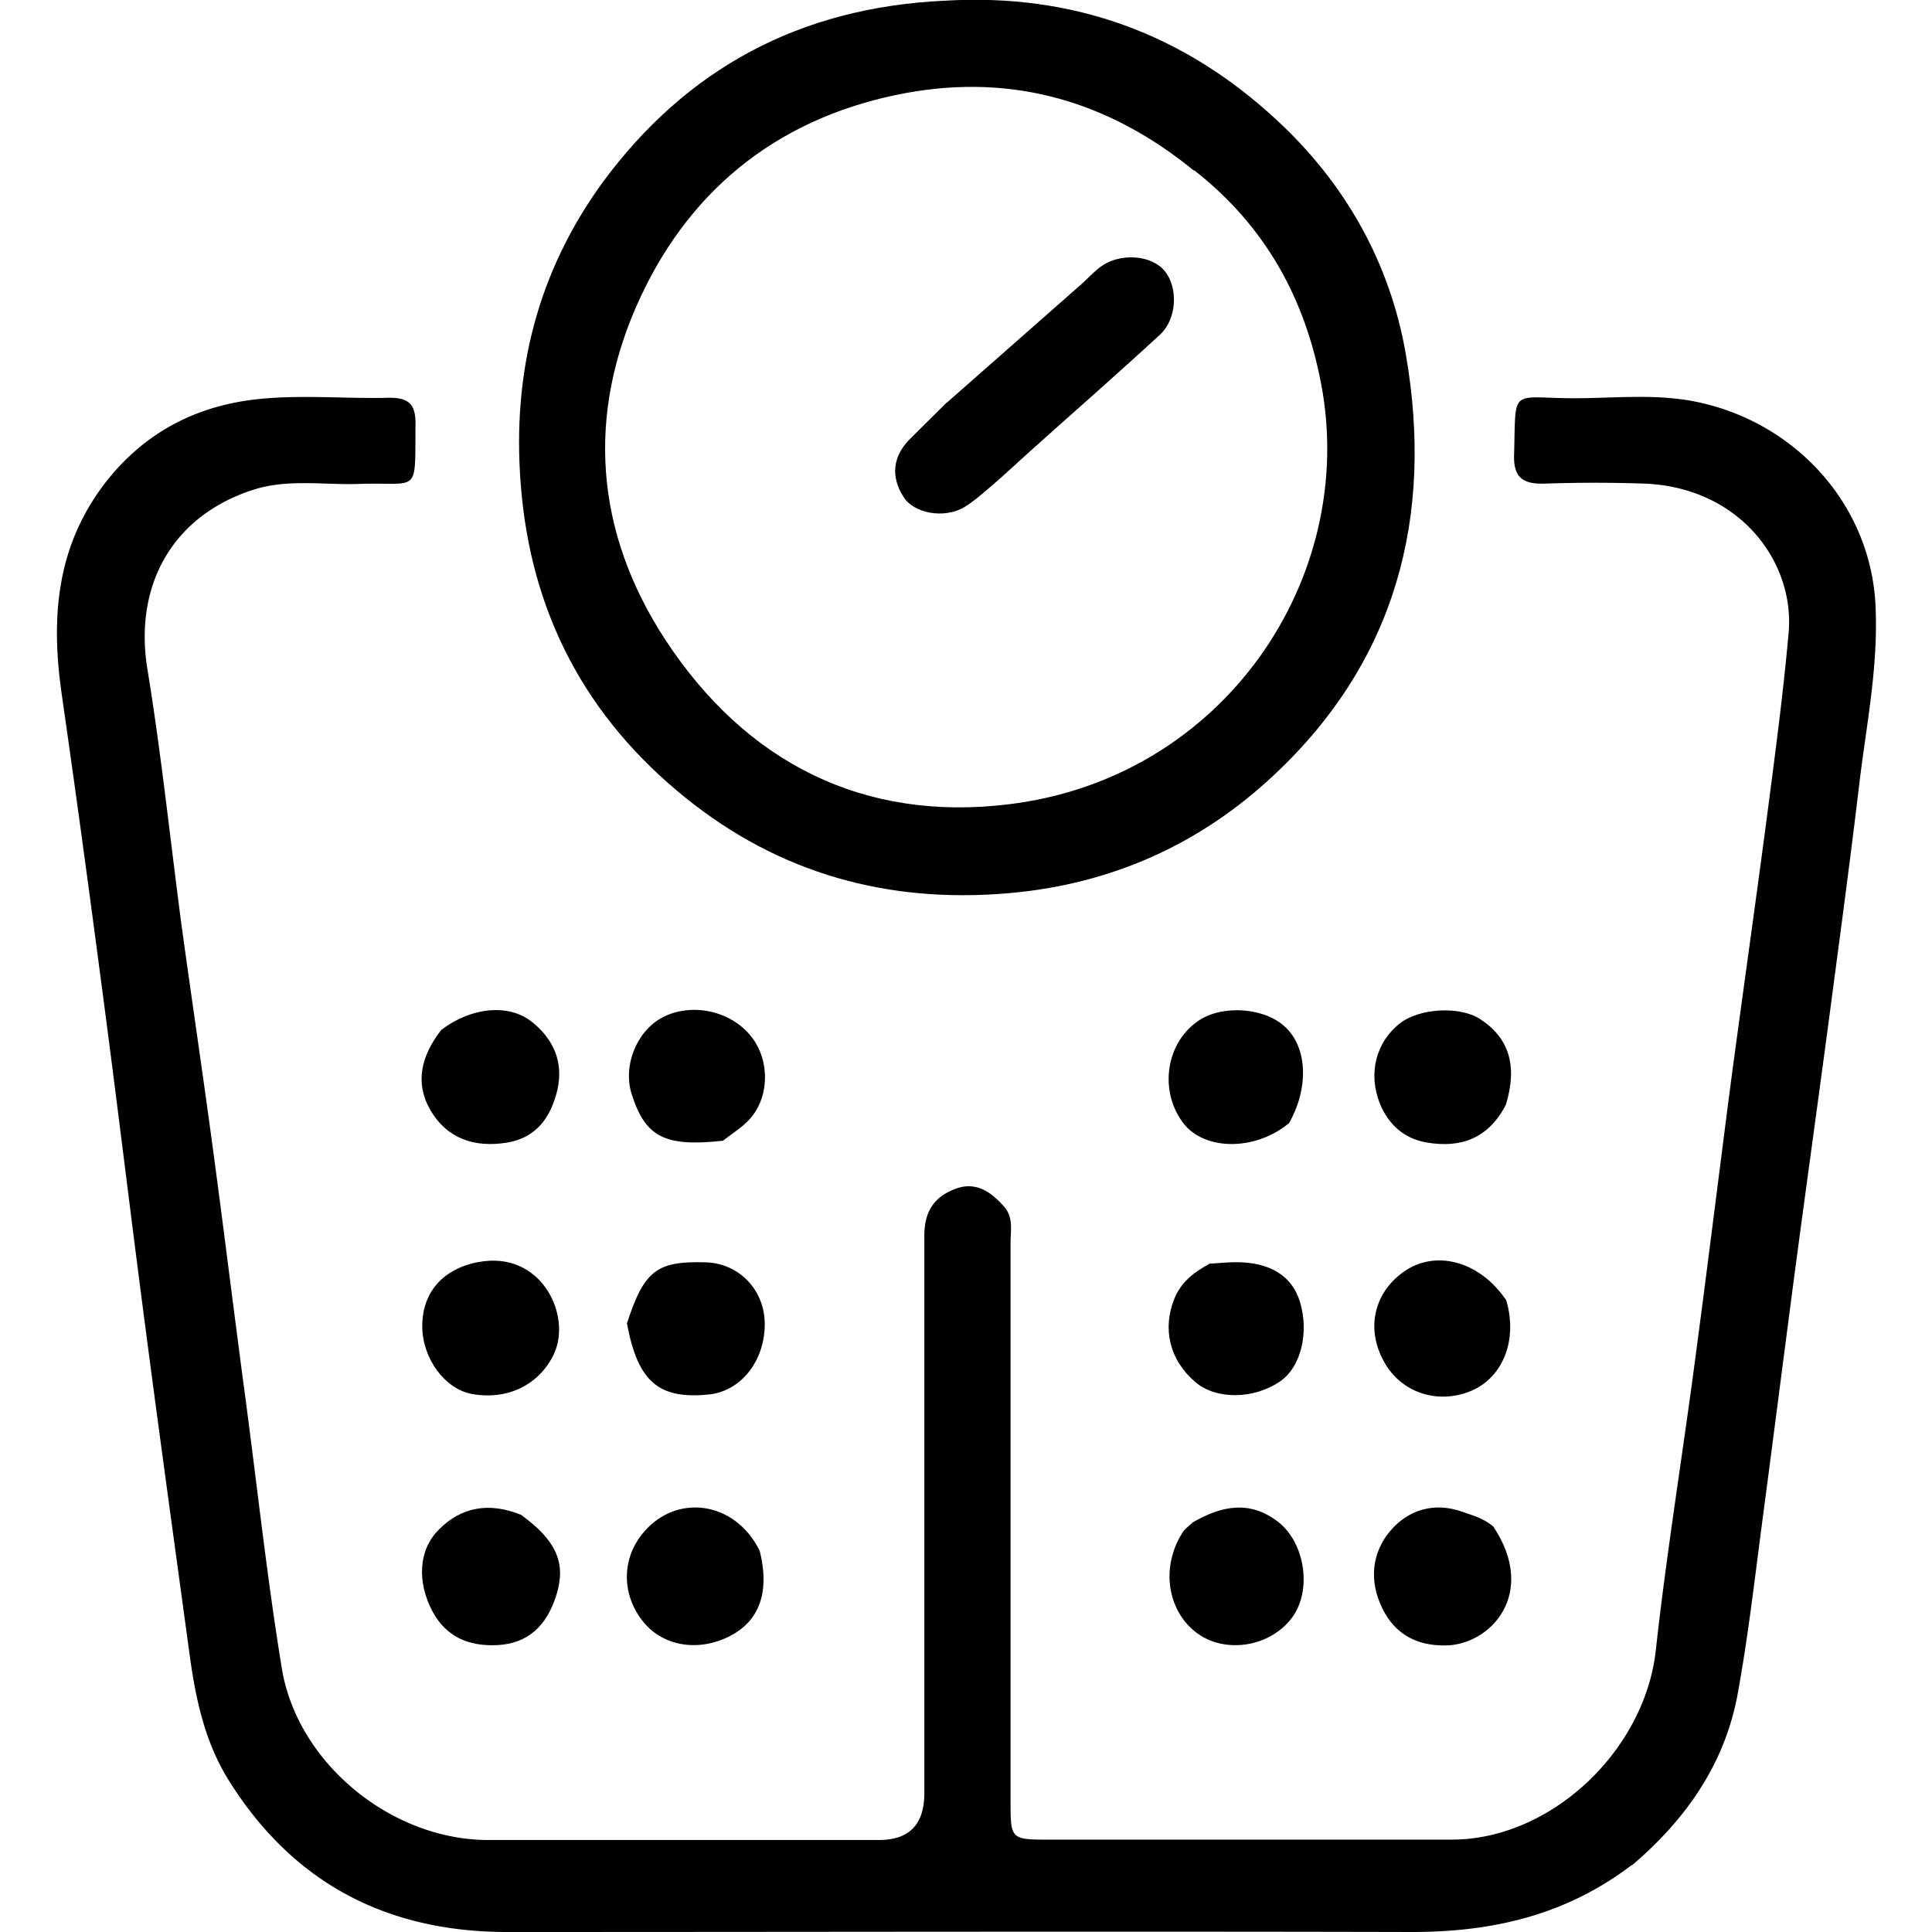 <svg class="nok-icon %s" height="16" width="16" fill="currentColor" xmlns="http://www.w3.org/2000/svg" viewBox="0 0 16 16"><path d="M13.514 15.445C12.965 15.864 12.354 16 11.694 16c-2.497-.006-4.996 0-7.493 0-.992 0-1.768-.4-2.301-1.247-.202-.319-.279-.679-.329-1.045-.13-.952-.261-1.901-.385-2.853-.118-.906-.226-1.808-.347-2.714-.105-.8-.214-1.6-.329-2.4C.42 5.108.467 4.516.882 3.985c.332-.419.766-.633 1.278-.682.35-.034.707 0 1.064-.009.152 0 .217.047.217.208-.006.608.043.487-.475.506-.288.009-.58-.043-.865.047-.67.214-.992.788-.881 1.482.115.701.189 1.411.282 2.115.09.657.189 1.315.276 1.972.087.651.167 1.303.254 1.951.099.744.18 1.495.301 2.236.127.791.909 1.427 1.709 1.427h3.238q.375 0 .375-.388v-4.618c0-.202.084-.323.261-.388.171-.062.295.031.4.149.078.09.053.199.053.301v4.618c0 .319 0 .323.316.323h3.337c.825 0 1.597-.738 1.69-1.563.087-.788.214-1.569.319-2.357.105-.785.202-1.572.304-2.357.105-.785.217-1.569.319-2.354.059-.453.118-.906.158-1.358.056-.589-.403-1.21-1.194-1.241a12.1 12.1 0 0 0-.822 0c-.177.006-.264-.043-.257-.242.016-.549-.037-.471.462-.465.369.003.738-.047 1.107.043.791.189 1.383.856 1.424 1.669.025.502-.074.983-.133 1.473-.081.682-.174 1.365-.264 2.047-.087.651-.177 1.299-.264 1.951-.09.682-.177 1.365-.267 2.047-.068.509-.124 1.017-.217 1.52-.109.564-.422 1.017-.871 1.399Z"/><path d="M7.82.006C8.896-.059 9.808.285 10.571.992c.568.524.943 1.185 1.073 1.951.23 1.337-.084 2.531-1.092 3.474-.611.574-1.346.906-2.199.98-1.002.087-1.898-.164-2.673-.788-.825-.664-1.287-1.529-1.368-2.605-.071-.921.14-1.752.679-2.494C5.683.571 6.62.062 7.82.006m2.069 1.408C9.191.844 8.4.608 7.51.769 6.493.955 5.739 1.529 5.305 2.459c-.453.971-.381 1.945.208 2.844.667 1.014 1.638 1.504 2.838 1.358 1.783-.214 2.897-1.873 2.59-3.483-.133-.698-.453-1.299-1.051-1.768ZM6.291 12.84c.087.347-.003.589-.254.713-.254.127-.54.081-.704-.115-.183-.22-.189-.515-.016-.732.27-.341.763-.282.971.13Zm-1.976-.295c.295.214.372.4.295.657-.081.267-.242.409-.49.422-.233.012-.425-.065-.54-.282-.124-.236-.118-.502.053-.673.183-.186.412-.233.682-.124m8.051.096c.372.555-.022.989-.406.986-.226 0-.403-.09-.509-.301-.118-.236-.09-.471.068-.654.146-.167.357-.236.592-.152.084.031.171.05.254.121m-7.173-1.681c.143-.44.248-.518.654-.506.27.009.478.22.487.493.009.313-.192.577-.468.602-.409.04-.583-.105-.673-.589m4.677 1.653c.248-.146.481-.189.713-.012.23.177.285.577.115.8-.18.236-.54.295-.775.13-.254-.18-.313-.549-.13-.837.015-.028.043-.047.081-.081Zm2.602-3.464c-.146.282-.375.36-.654.313-.186-.031-.316-.146-.388-.319-.102-.251-.034-.515.167-.67.161-.124.493-.143.661-.034.239.155.313.385.214.71m-1.799.155c-.285.233-.704.223-.875-.006-.202-.27-.14-.67.136-.85.202-.13.549-.102.716.062.177.171.192.499.025.794Zm1.802 1.464c.096.326-.025.633-.282.747-.279.121-.586.022-.729-.236-.152-.27-.087-.568.158-.744.261-.189.63-.096.853.233M3.962 10.452c.524-.099.778.447.623.766-.118.245-.375.381-.679.326-.223-.043-.406-.292-.409-.555-.003-.276.161-.478.462-.537Zm-.307-1.923c.248-.189.555-.217.744-.071.183.143.27.335.217.568-.053.223-.171.397-.419.437-.27.043-.499-.034-.636-.276-.127-.223-.071-.447.093-.657m6.37 1.935c.084-.006.149-.012.214-.012.282 0 .462.115.527.326.078.257.009.543-.164.661-.217.149-.527.152-.698.009-.217-.183-.279-.444-.177-.695.056-.136.158-.217.298-.292ZM5.987 9.447c-.481.053-.642-.031-.754-.381-.078-.236.037-.524.251-.639.239-.127.568-.059.738.158.155.195.152.502-.015.685-.059.065-.136.112-.22.177"/><path d="M7.842 3.334c.381-.335.747-.657 1.113-.98.053-.047.102-.102.161-.146.164-.118.422-.096.53.037.112.136.102.397-.04.527-.36.332-.729.654-1.092.98-.096.087-.189.174-.285.257-.081.068-.158.14-.245.192-.164.096-.416.053-.502-.087-.109-.171-.087-.338.056-.481.096-.096.195-.192.304-.301"/></svg>